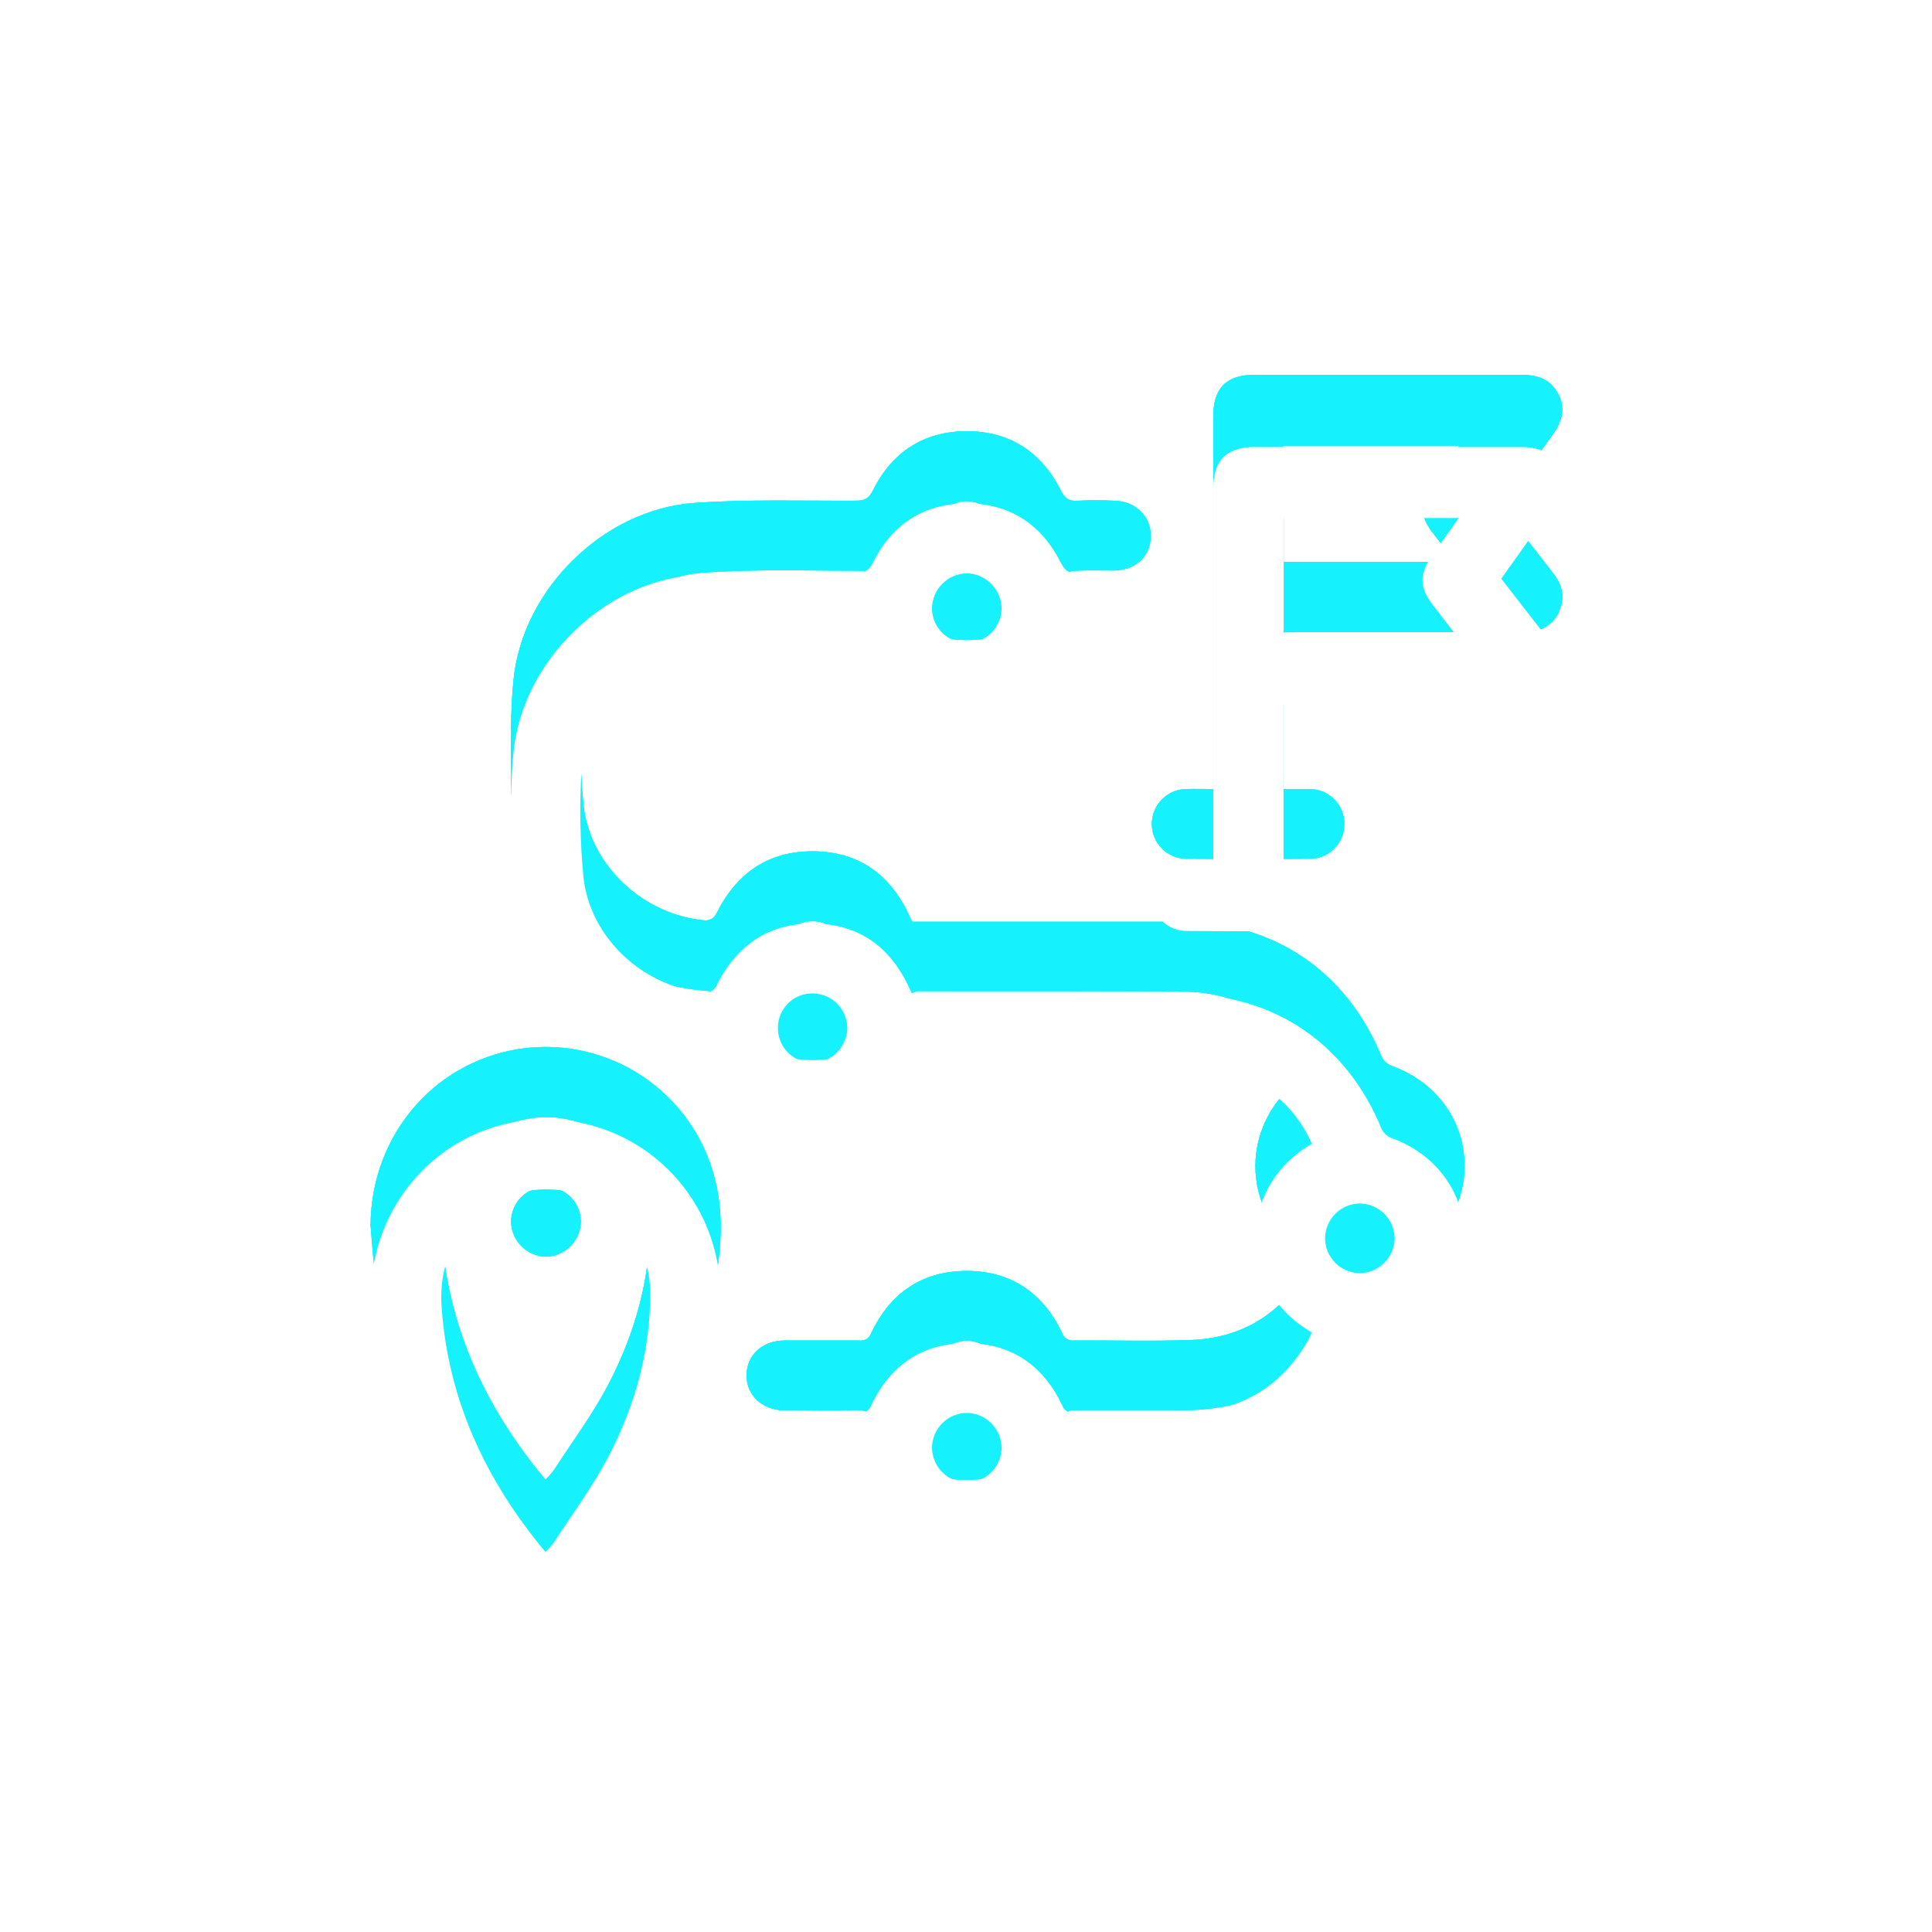 <svg width="107" height="107" viewBox="0 0 107 107" fill="none" xmlns="http://www.w3.org/2000/svg">
<g filter="url(#filter0_f_4522_15507)">
<path d="M50.526 51.05H65.449C70.535 51.05 74.585 53.797 76.51 58.511C76.622 58.747 76.819 58.931 77.062 59.027C79.533 59.913 81.112 62.058 81.109 64.578C81.106 67.097 79.535 69.225 77.046 70.118C76.804 70.221 76.611 70.412 76.505 70.653C74.621 75.299 70.559 78.077 65.562 78.103C63.566 78.103 61.569 78.116 59.572 78.103C59.409 78.079 59.242 78.113 59.1 78.2C58.959 78.286 58.852 78.419 58.799 78.576C57.736 80.76 55.961 81.96 53.536 81.96C51.112 81.96 49.34 80.752 48.274 78.57C48.229 78.423 48.133 78.296 48.004 78.211C47.875 78.126 47.721 78.089 47.567 78.106C46.192 78.129 44.82 78.121 43.44 78.106C42.215 78.106 41.322 77.254 41.346 76.141C41.369 75.028 42.238 74.249 43.438 74.241C44.812 74.241 46.185 74.241 47.565 74.241C47.708 74.265 47.854 74.238 47.979 74.165C48.104 74.092 48.2 73.977 48.248 73.841C49.296 71.615 51.07 70.392 53.531 70.389C55.992 70.387 57.767 71.605 58.822 73.825C58.868 73.962 58.961 74.079 59.084 74.155C59.206 74.231 59.352 74.261 59.495 74.241C61.644 74.225 63.793 74.293 65.944 74.215C68.828 74.109 70.992 72.733 72.444 70.242C72.519 70.095 72.586 69.943 72.643 69.788C68.459 67.376 68.516 61.73 72.659 59.347C72.272 58.461 71.712 57.661 71.01 56.995C70.309 56.33 69.481 55.813 68.575 55.475C67.696 55.135 66.765 54.949 65.823 54.925C60.865 54.871 55.904 54.904 50.947 54.889C50.792 54.876 50.637 54.915 50.508 55.002C50.378 55.088 50.282 55.216 50.235 55.364C49.164 57.522 47.397 58.699 45.001 58.697C42.604 58.694 40.837 57.525 39.764 55.367C39.713 55.221 39.618 55.094 39.491 55.005C39.365 54.916 39.215 54.868 39.06 54.868C32.846 54.37 28.306 49.447 28.303 43.207C28.303 41.34 28.252 39.461 28.445 37.61C28.961 32.62 33.434 28.215 38.444 27.856C41.413 27.645 44.405 27.745 47.387 27.73C47.867 27.73 48.119 27.624 48.354 27.149C49.414 25.017 51.192 23.878 53.56 23.883C55.928 23.888 57.687 25.042 58.755 27.172C58.971 27.601 59.191 27.766 59.668 27.733C60.355 27.698 61.044 27.698 61.732 27.733C62.921 27.769 63.757 28.615 63.731 29.723C63.705 30.831 62.872 31.582 61.695 31.595C60.945 31.595 60.192 31.571 59.441 31.613C59.327 31.627 59.218 31.666 59.121 31.728C59.024 31.789 58.942 31.872 58.881 31.969C57.8 34.174 56.072 35.428 53.601 35.447C51.075 35.462 49.303 34.21 48.21 31.948C48.165 31.862 48.102 31.787 48.025 31.728C47.948 31.67 47.858 31.629 47.763 31.61C44.779 31.61 41.784 31.499 38.818 31.726C35.24 32.002 32.351 35.163 32.201 38.748C32.09 40.699 32.128 42.654 32.315 44.598C32.689 47.973 35.668 50.702 39.081 50.98C39.193 50.976 39.302 50.945 39.4 50.89C39.497 50.835 39.581 50.758 39.643 50.665C40.752 48.383 42.537 47.113 45.094 47.149C47.65 47.185 49.394 48.523 50.415 50.841C50.448 50.913 50.485 50.982 50.526 51.05ZM53.547 31.605C53.799 31.606 54.049 31.556 54.283 31.46C54.516 31.364 54.728 31.223 54.907 31.044C55.086 30.866 55.228 30.654 55.324 30.42C55.421 30.187 55.471 29.937 55.471 29.684C55.462 29.174 55.255 28.688 54.895 28.328C54.534 27.968 54.048 27.762 53.539 27.753C53.03 27.764 52.545 27.973 52.186 28.334C51.827 28.696 51.623 29.182 51.615 29.692C51.618 30.202 51.823 30.69 52.185 31.048C52.548 31.407 53.037 31.607 53.547 31.605ZM53.526 78.111C54.035 78.109 54.524 77.908 54.888 77.55C55.251 77.193 55.46 76.708 55.471 76.198C55.47 75.688 55.269 75.198 54.912 74.835C54.554 74.471 54.069 74.261 53.56 74.251C53.05 74.253 52.562 74.454 52.199 74.811C51.836 75.168 51.626 75.652 51.615 76.162C51.617 76.672 51.818 77.16 52.175 77.525C52.532 77.888 53.017 78.099 53.526 78.111ZM77.24 64.604C77.239 64.094 77.039 63.605 76.683 63.24C76.327 62.876 75.843 62.666 75.333 62.654C74.824 62.653 74.334 62.852 73.97 63.208C73.606 63.565 73.396 64.05 73.386 64.56C73.384 65.07 73.583 65.56 73.939 65.925C74.295 66.29 74.78 66.501 75.29 66.511C75.799 66.51 76.288 66.31 76.652 65.954C77.016 65.598 77.227 65.113 77.24 64.604ZM45.047 51.019C44.795 51.01 44.544 51.052 44.308 51.142C44.072 51.231 43.857 51.367 43.674 51.54C43.491 51.714 43.344 51.922 43.243 52.153C43.141 52.384 43.086 52.633 43.081 52.886C43.068 53.396 43.257 53.89 43.607 54.261C43.957 54.632 44.44 54.849 44.949 54.866C45.458 54.869 45.948 54.675 46.317 54.324C46.686 53.973 46.905 53.492 46.928 52.984C46.936 52.474 46.743 51.982 46.391 51.614C46.039 51.246 45.556 51.032 45.047 51.019Z" fill="#15F2FD"/>
<path d="M71.085 35.018V43.703C71.565 43.703 72.029 43.703 72.491 43.703C72.749 43.696 73.006 43.742 73.246 43.837C73.487 43.933 73.705 44.076 73.888 44.259C74.072 44.441 74.216 44.659 74.313 44.899C74.409 45.139 74.457 45.396 74.451 45.654C74.452 45.908 74.402 46.159 74.304 46.393C74.207 46.627 74.063 46.839 73.882 47.016C73.702 47.194 73.487 47.333 73.252 47.426C73.016 47.52 72.765 47.565 72.511 47.56C70.257 47.58 68.003 47.58 65.75 47.56C65.492 47.565 65.234 47.518 64.994 47.421C64.754 47.324 64.536 47.18 64.353 46.996C64.17 46.813 64.026 46.595 63.93 46.354C63.834 46.114 63.787 45.856 63.793 45.597C63.803 45.087 64.014 44.601 64.38 44.246C64.746 43.891 65.238 43.694 65.748 43.7C66.197 43.687 66.648 43.7 67.195 43.7V23.08C67.195 21.482 67.917 20.757 69.517 20.757C74.418 20.757 79.319 20.757 84.202 20.757C85.107 20.757 85.861 20.971 86.302 21.823C86.743 22.675 86.469 23.426 85.938 24.147C84.996 25.437 84.088 26.728 83.144 28.05C84.112 29.297 85.069 30.534 86.031 31.768C86.482 32.349 86.671 32.978 86.407 33.694C86.302 34.034 86.1 34.336 85.824 34.562C85.549 34.789 85.214 34.929 84.86 34.966C84.561 34.998 84.262 35.012 83.962 35.01C79.947 35.01 75.932 35.01 71.918 35.01L71.085 35.018ZM80.789 24.691H71.093V31.117H80.596L79.373 29.532C78.599 28.538 78.599 27.794 79.306 26.78L80.789 24.691Z" fill="#15F2FD"/>
<path d="M20.523 67.864C20.554 62.732 24.261 58.544 29.265 58.031C31.652 57.795 34.04 58.455 35.968 59.882C37.895 61.309 39.225 63.402 39.697 65.755C40.161 67.991 39.813 70.206 39.318 72.39C38.124 77.68 35.511 82.2 31.726 86.049C30.795 86.999 29.663 86.992 28.726 86.049C24.398 81.624 21.638 76.402 20.745 70.239C20.632 69.449 20.596 68.654 20.523 67.864ZM30.21 81.955C30.377 81.788 30.534 81.61 30.679 81.423C31.711 79.825 32.864 78.286 33.733 76.603C35.201 73.763 36.055 70.696 36.006 67.459C35.949 63.935 32.621 61.302 29.17 61.97C26.155 62.556 24.23 65.068 24.457 68.37C24.813 73.505 26.877 77.959 30.21 81.955Z" fill="#15F2FD"/>
<path d="M30.23 69.597C29.723 69.586 29.239 69.379 28.88 69.02C28.522 68.66 28.316 68.176 28.306 67.668C28.306 67.411 28.357 67.156 28.457 66.919C28.556 66.682 28.702 66.467 28.885 66.287C29.069 66.107 29.287 65.965 29.525 65.87C29.764 65.775 30.02 65.729 30.277 65.734C30.785 65.744 31.268 65.954 31.622 66.318C31.976 66.683 32.172 67.173 32.167 67.681C32.154 68.189 31.945 68.672 31.584 69.029C31.223 69.386 30.738 69.589 30.23 69.597Z" fill="#15F2FD"/>
</g>
<g filter="url(#filter1_f_4522_15507)">
<path d="M50.526 51.05H65.449C70.535 51.05 74.585 53.797 76.51 58.511C76.622 58.747 76.819 58.931 77.062 59.027C79.533 59.913 81.112 62.058 81.109 64.578C81.106 67.097 79.535 69.225 77.046 70.118C76.804 70.221 76.611 70.412 76.505 70.653C74.621 75.299 70.559 78.077 65.562 78.103C63.566 78.103 61.569 78.116 59.572 78.103C59.409 78.079 59.242 78.113 59.1 78.2C58.959 78.286 58.852 78.419 58.799 78.576C57.736 80.76 55.961 81.96 53.536 81.96C51.112 81.96 49.34 80.752 48.274 78.57C48.229 78.423 48.133 78.296 48.004 78.211C47.875 78.126 47.721 78.089 47.567 78.106C46.192 78.129 44.82 78.121 43.44 78.106C42.215 78.106 41.322 77.254 41.346 76.141C41.369 75.028 42.238 74.249 43.438 74.241C44.812 74.241 46.185 74.241 47.565 74.241C47.708 74.265 47.854 74.238 47.979 74.165C48.104 74.092 48.2 73.977 48.248 73.841C49.296 71.615 51.07 70.392 53.531 70.389C55.992 70.387 57.767 71.605 58.822 73.825C58.868 73.962 58.961 74.079 59.084 74.155C59.206 74.231 59.352 74.261 59.495 74.241C61.644 74.225 63.793 74.293 65.944 74.215C68.828 74.109 70.992 72.733 72.444 70.242C72.519 70.095 72.586 69.943 72.643 69.788C68.459 67.376 68.516 61.73 72.659 59.347C72.272 58.461 71.712 57.661 71.01 56.995C70.309 56.33 69.481 55.813 68.575 55.475C67.696 55.135 66.765 54.949 65.823 54.925C60.865 54.871 55.904 54.904 50.947 54.889C50.792 54.876 50.637 54.915 50.508 55.002C50.378 55.088 50.282 55.216 50.235 55.364C49.164 57.522 47.397 58.699 45.001 58.697C42.604 58.694 40.837 57.525 39.764 55.367C39.713 55.221 39.618 55.094 39.491 55.005C39.365 54.916 39.215 54.868 39.06 54.868C32.846 54.37 28.306 49.447 28.303 43.207C28.303 41.34 28.252 39.461 28.445 37.61C28.961 32.62 33.434 28.215 38.444 27.856C41.413 27.645 44.405 27.745 47.387 27.73C47.867 27.73 48.119 27.624 48.354 27.149C49.414 25.017 51.192 23.878 53.56 23.883C55.928 23.888 57.687 25.042 58.755 27.172C58.971 27.601 59.191 27.766 59.668 27.733C60.355 27.698 61.044 27.698 61.732 27.733C62.921 27.769 63.757 28.615 63.731 29.723C63.705 30.831 62.872 31.582 61.695 31.595C60.945 31.595 60.192 31.571 59.441 31.613C59.327 31.627 59.218 31.666 59.121 31.728C59.024 31.789 58.942 31.872 58.881 31.969C57.8 34.174 56.072 35.428 53.601 35.447C51.075 35.462 49.303 34.21 48.21 31.948C48.165 31.862 48.102 31.787 48.025 31.728C47.948 31.67 47.858 31.629 47.763 31.61C44.779 31.61 41.784 31.499 38.818 31.726C35.24 32.002 32.351 35.163 32.201 38.748C32.09 40.699 32.128 42.654 32.315 44.598C32.689 47.973 35.668 50.702 39.081 50.98C39.193 50.976 39.302 50.945 39.4 50.89C39.497 50.835 39.581 50.758 39.643 50.665C40.752 48.383 42.537 47.113 45.094 47.149C47.65 47.185 49.394 48.523 50.415 50.841C50.448 50.913 50.485 50.982 50.526 51.05ZM53.547 31.605C53.799 31.606 54.049 31.556 54.283 31.46C54.516 31.364 54.728 31.223 54.907 31.044C55.086 30.866 55.228 30.654 55.324 30.42C55.421 30.187 55.471 29.937 55.471 29.684C55.462 29.174 55.255 28.688 54.895 28.328C54.534 27.968 54.048 27.762 53.539 27.753C53.03 27.764 52.545 27.973 52.186 28.334C51.827 28.696 51.623 29.182 51.615 29.692C51.618 30.202 51.823 30.69 52.185 31.048C52.548 31.407 53.037 31.607 53.547 31.605ZM53.526 78.111C54.035 78.109 54.524 77.908 54.888 77.55C55.251 77.193 55.46 76.708 55.471 76.198C55.47 75.688 55.269 75.198 54.912 74.835C54.554 74.471 54.069 74.261 53.56 74.251C53.05 74.253 52.562 74.454 52.199 74.811C51.836 75.168 51.626 75.652 51.615 76.162C51.617 76.672 51.818 77.16 52.175 77.525C52.532 77.888 53.017 78.099 53.526 78.111ZM77.24 64.604C77.239 64.094 77.039 63.605 76.683 63.24C76.327 62.876 75.843 62.666 75.333 62.654C74.824 62.653 74.334 62.852 73.97 63.208C73.606 63.565 73.396 64.05 73.386 64.56C73.384 65.07 73.583 65.56 73.939 65.925C74.295 66.29 74.78 66.501 75.29 66.511C75.799 66.51 76.288 66.31 76.652 65.954C77.016 65.598 77.227 65.113 77.24 64.604ZM45.047 51.019C44.795 51.01 44.544 51.052 44.308 51.142C44.072 51.231 43.857 51.367 43.674 51.54C43.491 51.714 43.344 51.922 43.243 52.153C43.141 52.384 43.086 52.633 43.081 52.886C43.068 53.396 43.257 53.89 43.607 54.261C43.957 54.632 44.44 54.849 44.949 54.866C45.458 54.869 45.948 54.675 46.317 54.324C46.686 53.973 46.905 53.492 46.928 52.984C46.936 52.474 46.743 51.982 46.391 51.614C46.039 51.246 45.556 51.032 45.047 51.019Z" fill="#15F2FD"/>
<path d="M71.085 35.018V43.703C71.565 43.703 72.029 43.703 72.491 43.703C72.749 43.696 73.006 43.742 73.246 43.837C73.487 43.933 73.705 44.076 73.888 44.259C74.072 44.441 74.216 44.659 74.313 44.899C74.409 45.139 74.457 45.396 74.451 45.654C74.452 45.908 74.402 46.159 74.304 46.393C74.207 46.627 74.063 46.839 73.882 47.016C73.702 47.194 73.487 47.333 73.252 47.426C73.016 47.52 72.765 47.565 72.511 47.56C70.257 47.58 68.003 47.58 65.75 47.56C65.492 47.565 65.234 47.518 64.994 47.421C64.754 47.324 64.536 47.18 64.353 46.996C64.17 46.813 64.026 46.595 63.93 46.354C63.834 46.114 63.787 45.856 63.793 45.597C63.803 45.087 64.014 44.601 64.38 44.246C64.746 43.891 65.238 43.694 65.748 43.7C66.197 43.687 66.648 43.7 67.195 43.7V23.08C67.195 21.482 67.917 20.757 69.517 20.757C74.418 20.757 79.319 20.757 84.202 20.757C85.107 20.757 85.861 20.971 86.302 21.823C86.743 22.675 86.469 23.426 85.938 24.147C84.996 25.437 84.088 26.728 83.144 28.05C84.112 29.297 85.069 30.534 86.031 31.768C86.482 32.349 86.671 32.978 86.407 33.694C86.302 34.034 86.1 34.336 85.824 34.562C85.549 34.789 85.214 34.929 84.86 34.966C84.561 34.998 84.262 35.012 83.962 35.01C79.947 35.01 75.932 35.01 71.918 35.01L71.085 35.018ZM80.789 24.691H71.093V31.117H80.596L79.373 29.532C78.599 28.538 78.599 27.794 79.306 26.78L80.789 24.691Z" fill="#15F2FD"/>
<path d="M20.523 67.864C20.554 62.732 24.261 58.544 29.265 58.031C31.652 57.795 34.04 58.455 35.968 59.882C37.895 61.309 39.225 63.402 39.697 65.755C40.161 67.991 39.813 70.206 39.318 72.39C38.124 77.68 35.511 82.2 31.726 86.049C30.795 86.999 29.663 86.992 28.726 86.049C24.398 81.624 21.638 76.402 20.745 70.239C20.632 69.449 20.596 68.654 20.523 67.864ZM30.21 81.955C30.377 81.788 30.534 81.61 30.679 81.423C31.711 79.825 32.864 78.286 33.733 76.603C35.201 73.763 36.055 70.696 36.006 67.459C35.949 63.935 32.621 61.302 29.17 61.97C26.155 62.556 24.23 65.068 24.457 68.37C24.813 73.505 26.877 77.959 30.21 81.955Z" fill="#15F2FD"/>
<path d="M30.23 69.597C29.723 69.586 29.239 69.379 28.88 69.02C28.522 68.66 28.316 68.176 28.306 67.668C28.306 67.411 28.357 67.156 28.457 66.919C28.556 66.682 28.702 66.467 28.885 66.287C29.069 66.107 29.287 65.965 29.525 65.87C29.764 65.775 30.02 65.729 30.277 65.734C30.785 65.744 31.268 65.954 31.622 66.318C31.976 66.683 32.172 67.173 32.167 67.681C32.154 68.189 31.945 68.672 31.584 69.029C31.223 69.386 30.738 69.589 30.23 69.597Z" fill="#15F2FD"/>
</g>
<g filter="url(#filter2_f_4522_15507)">
<path d="M50.526 51.05H65.449C70.535 51.05 74.585 53.797 76.51 58.511C76.622 58.747 76.819 58.931 77.062 59.027C79.533 59.913 81.112 62.058 81.109 64.578C81.106 67.097 79.535 69.225 77.046 70.118C76.804 70.221 76.611 70.412 76.505 70.653C74.621 75.299 70.559 78.077 65.562 78.103C63.566 78.103 61.569 78.116 59.572 78.103C59.409 78.079 59.242 78.113 59.1 78.2C58.959 78.286 58.852 78.419 58.799 78.576C57.736 80.76 55.961 81.96 53.536 81.96C51.112 81.96 49.34 80.752 48.274 78.57C48.229 78.423 48.133 78.296 48.004 78.211C47.875 78.126 47.721 78.089 47.567 78.106C46.192 78.129 44.82 78.121 43.44 78.106C42.215 78.106 41.322 77.254 41.346 76.141C41.369 75.028 42.238 74.249 43.438 74.241C44.812 74.241 46.185 74.241 47.565 74.241C47.708 74.265 47.854 74.238 47.979 74.165C48.104 74.092 48.2 73.977 48.248 73.841C49.296 71.615 51.07 70.392 53.531 70.389C55.992 70.387 57.767 71.605 58.822 73.825C58.868 73.962 58.961 74.079 59.084 74.155C59.206 74.231 59.352 74.261 59.495 74.241C61.644 74.225 63.793 74.293 65.944 74.215C68.828 74.109 70.992 72.733 72.444 70.242C72.519 70.095 72.586 69.943 72.643 69.788C68.459 67.376 68.516 61.73 72.659 59.347C72.272 58.461 71.712 57.661 71.01 56.995C70.309 56.33 69.481 55.813 68.575 55.475C67.696 55.135 66.765 54.949 65.823 54.925C60.865 54.871 55.904 54.904 50.947 54.889C50.792 54.876 50.637 54.915 50.508 55.002C50.378 55.088 50.282 55.216 50.235 55.364C49.164 57.522 47.397 58.699 45.001 58.697C42.604 58.694 40.837 57.525 39.764 55.367C39.713 55.221 39.618 55.094 39.491 55.005C39.365 54.916 39.215 54.868 39.06 54.868C32.846 54.37 28.306 49.447 28.303 43.207C28.303 41.34 28.252 39.461 28.445 37.61C28.961 32.62 33.434 28.215 38.444 27.856C41.413 27.645 44.405 27.745 47.387 27.73C47.867 27.73 48.119 27.624 48.354 27.149C49.414 25.017 51.192 23.878 53.56 23.883C55.928 23.888 57.687 25.042 58.755 27.172C58.971 27.601 59.191 27.766 59.668 27.733C60.355 27.698 61.044 27.698 61.732 27.733C62.921 27.769 63.757 28.615 63.731 29.723C63.705 30.831 62.872 31.582 61.695 31.595C60.945 31.595 60.192 31.571 59.441 31.613C59.327 31.627 59.218 31.666 59.121 31.728C59.024 31.789 58.942 31.872 58.881 31.969C57.8 34.174 56.072 35.428 53.601 35.447C51.075 35.462 49.303 34.21 48.21 31.948C48.165 31.862 48.102 31.787 48.025 31.728C47.948 31.67 47.858 31.629 47.763 31.61C44.779 31.61 41.784 31.499 38.818 31.726C35.24 32.002 32.351 35.163 32.201 38.748C32.09 40.699 32.128 42.654 32.315 44.598C32.689 47.973 35.668 50.702 39.081 50.98C39.193 50.976 39.302 50.945 39.4 50.89C39.497 50.835 39.581 50.758 39.643 50.665C40.752 48.383 42.537 47.113 45.094 47.149C47.65 47.185 49.394 48.523 50.415 50.841C50.448 50.913 50.485 50.982 50.526 51.05ZM53.547 31.605C53.799 31.606 54.049 31.556 54.283 31.46C54.516 31.364 54.728 31.223 54.907 31.044C55.086 30.866 55.228 30.654 55.324 30.42C55.421 30.187 55.471 29.937 55.471 29.684C55.462 29.174 55.255 28.688 54.895 28.328C54.534 27.968 54.048 27.762 53.539 27.753C53.03 27.764 52.545 27.973 52.186 28.334C51.827 28.696 51.623 29.182 51.615 29.692C51.618 30.202 51.823 30.69 52.185 31.048C52.548 31.407 53.037 31.607 53.547 31.605ZM53.526 78.111C54.035 78.109 54.524 77.908 54.888 77.55C55.251 77.193 55.46 76.708 55.471 76.198C55.47 75.688 55.269 75.198 54.912 74.835C54.554 74.471 54.069 74.261 53.56 74.251C53.05 74.253 52.562 74.454 52.199 74.811C51.836 75.168 51.626 75.652 51.615 76.162C51.617 76.672 51.818 77.16 52.175 77.525C52.532 77.888 53.017 78.099 53.526 78.111ZM77.24 64.604C77.239 64.094 77.039 63.605 76.683 63.24C76.327 62.876 75.843 62.666 75.333 62.654C74.824 62.653 74.334 62.852 73.97 63.208C73.606 63.565 73.396 64.05 73.386 64.56C73.384 65.07 73.583 65.56 73.939 65.925C74.295 66.29 74.78 66.501 75.29 66.511C75.799 66.51 76.288 66.31 76.652 65.954C77.016 65.598 77.227 65.113 77.24 64.604ZM45.047 51.019C44.795 51.01 44.544 51.052 44.308 51.142C44.072 51.231 43.857 51.367 43.674 51.54C43.491 51.714 43.344 51.922 43.243 52.153C43.141 52.384 43.086 52.633 43.081 52.886C43.068 53.396 43.257 53.89 43.607 54.261C43.957 54.632 44.44 54.849 44.949 54.866C45.458 54.869 45.948 54.675 46.317 54.324C46.686 53.973 46.905 53.492 46.928 52.984C46.936 52.474 46.743 51.982 46.391 51.614C46.039 51.246 45.556 51.032 45.047 51.019Z" fill="#15F2FD"/>
<path d="M71.085 35.018V43.703C71.565 43.703 72.029 43.703 72.491 43.703C72.749 43.696 73.006 43.742 73.246 43.837C73.487 43.933 73.705 44.076 73.888 44.259C74.072 44.441 74.216 44.659 74.313 44.899C74.409 45.139 74.457 45.396 74.451 45.654C74.452 45.908 74.402 46.159 74.304 46.393C74.207 46.627 74.063 46.839 73.882 47.016C73.702 47.194 73.487 47.333 73.252 47.426C73.016 47.52 72.765 47.565 72.511 47.56C70.257 47.58 68.003 47.58 65.75 47.56C65.492 47.565 65.234 47.518 64.994 47.421C64.754 47.324 64.536 47.18 64.353 46.996C64.17 46.813 64.026 46.595 63.93 46.354C63.834 46.114 63.787 45.856 63.793 45.597C63.803 45.087 64.014 44.601 64.38 44.246C64.746 43.891 65.238 43.694 65.748 43.7C66.197 43.687 66.648 43.7 67.195 43.7V23.08C67.195 21.482 67.917 20.757 69.517 20.757C74.418 20.757 79.319 20.757 84.202 20.757C85.107 20.757 85.861 20.971 86.302 21.823C86.743 22.675 86.469 23.426 85.938 24.147C84.996 25.437 84.088 26.728 83.144 28.05C84.112 29.297 85.069 30.534 86.031 31.768C86.482 32.349 86.671 32.978 86.407 33.694C86.302 34.034 86.1 34.336 85.824 34.562C85.549 34.789 85.214 34.929 84.86 34.966C84.561 34.998 84.262 35.012 83.962 35.01C79.947 35.01 75.932 35.01 71.918 35.01L71.085 35.018ZM80.789 24.691H71.093V31.117H80.596L79.373 29.532C78.599 28.538 78.599 27.794 79.306 26.78L80.789 24.691Z" fill="#15F2FD"/>
<path d="M20.523 67.864C20.554 62.732 24.261 58.544 29.265 58.031C31.652 57.795 34.04 58.455 35.968 59.882C37.895 61.309 39.225 63.402 39.697 65.755C40.161 67.991 39.813 70.206 39.318 72.39C38.124 77.68 35.511 82.2 31.726 86.049C30.795 86.999 29.663 86.992 28.726 86.049C24.398 81.624 21.638 76.402 20.745 70.239C20.632 69.449 20.596 68.654 20.523 67.864ZM30.21 81.955C30.377 81.788 30.534 81.61 30.679 81.423C31.711 79.825 32.864 78.286 33.733 76.603C35.201 73.763 36.055 70.696 36.006 67.459C35.949 63.935 32.621 61.302 29.17 61.97C26.155 62.556 24.23 65.068 24.457 68.37C24.813 73.505 26.877 77.959 30.21 81.955Z" fill="#15F2FD"/>
<path d="M30.23 69.597C29.723 69.586 29.239 69.379 28.88 69.02C28.522 68.66 28.316 68.176 28.306 67.668C28.306 67.411 28.357 67.156 28.457 66.919C28.556 66.682 28.702 66.467 28.885 66.287C29.069 66.107 29.287 65.965 29.525 65.87C29.764 65.775 30.02 65.729 30.277 65.734C30.785 65.744 31.268 65.954 31.622 66.318C31.976 66.683 32.172 67.173 32.167 67.681C32.154 68.189 31.945 68.672 31.584 69.029C31.223 69.386 30.738 69.589 30.23 69.597Z" fill="#15F2FD"/>
</g>
<g filter="url(#filter3_d_4522_15507)">
<path d="M50.526 51.05H65.449C70.535 51.05 74.585 53.797 76.51 58.511C76.622 58.747 76.819 58.931 77.062 59.027C79.533 59.913 81.112 62.058 81.109 64.578C81.106 67.097 79.535 69.225 77.046 70.118C76.804 70.221 76.611 70.412 76.505 70.653C74.621 75.299 70.559 78.077 65.562 78.103C63.566 78.103 61.569 78.116 59.572 78.103C59.409 78.079 59.242 78.113 59.1 78.2C58.959 78.286 58.852 78.419 58.799 78.576C57.736 80.76 55.961 81.96 53.536 81.96C51.112 81.96 49.34 80.752 48.274 78.57C48.229 78.423 48.133 78.296 48.004 78.211C47.875 78.126 47.721 78.089 47.567 78.106C46.192 78.129 44.82 78.121 43.44 78.106C42.215 78.106 41.322 77.254 41.346 76.141C41.369 75.028 42.238 74.249 43.438 74.241C44.812 74.241 46.185 74.241 47.565 74.241C47.708 74.265 47.854 74.238 47.979 74.165C48.104 74.092 48.2 73.977 48.248 73.841C49.296 71.615 51.07 70.392 53.531 70.389C55.992 70.387 57.767 71.605 58.822 73.825C58.868 73.962 58.961 74.079 59.084 74.155C59.206 74.231 59.352 74.261 59.495 74.241C61.644 74.225 63.793 74.293 65.944 74.215C68.828 74.109 70.992 72.733 72.444 70.242C72.519 70.095 72.586 69.943 72.643 69.788C68.459 67.376 68.516 61.73 72.659 59.347C72.272 58.461 71.712 57.661 71.01 56.995C70.309 56.33 69.481 55.813 68.575 55.475C67.696 55.135 66.765 54.949 65.823 54.925C60.865 54.871 55.904 54.904 50.947 54.889C50.792 54.876 50.637 54.915 50.508 55.002C50.378 55.088 50.282 55.216 50.235 55.364C49.164 57.522 47.397 58.699 45.001 58.697C42.604 58.694 40.837 57.525 39.764 55.367C39.713 55.221 39.618 55.094 39.491 55.005C39.365 54.916 39.215 54.868 39.06 54.868C32.846 54.37 28.306 49.447 28.303 43.207C28.303 41.34 28.252 39.461 28.445 37.61C28.961 32.62 33.434 28.215 38.444 27.856C41.413 27.645 44.405 27.745 47.387 27.73C47.867 27.73 48.119 27.624 48.354 27.149C49.414 25.017 51.192 23.878 53.56 23.883C55.928 23.888 57.687 25.042 58.755 27.172C58.971 27.601 59.191 27.766 59.668 27.733C60.355 27.698 61.044 27.698 61.732 27.733C62.921 27.769 63.757 28.615 63.731 29.723C63.705 30.831 62.872 31.582 61.695 31.595C60.945 31.595 60.192 31.571 59.441 31.613C59.327 31.627 59.218 31.666 59.121 31.728C59.024 31.789 58.942 31.872 58.881 31.969C57.8 34.174 56.072 35.428 53.601 35.447C51.075 35.462 49.303 34.21 48.21 31.948C48.165 31.862 48.102 31.787 48.025 31.728C47.948 31.67 47.858 31.629 47.763 31.61C44.779 31.61 41.784 31.499 38.818 31.726C35.24 32.002 32.351 35.163 32.201 38.748C32.09 40.699 32.128 42.654 32.315 44.598C32.689 47.973 35.668 50.702 39.081 50.98C39.193 50.976 39.302 50.945 39.4 50.89C39.497 50.835 39.581 50.758 39.643 50.665C40.752 48.383 42.537 47.113 45.094 47.149C47.65 47.185 49.394 48.523 50.415 50.841C50.448 50.913 50.485 50.982 50.526 51.05ZM53.547 31.605C53.799 31.606 54.049 31.556 54.283 31.46C54.516 31.364 54.728 31.223 54.907 31.044C55.086 30.866 55.228 30.654 55.324 30.42C55.421 30.187 55.471 29.937 55.471 29.684C55.462 29.174 55.255 28.688 54.895 28.328C54.534 27.968 54.048 27.762 53.539 27.753C53.03 27.764 52.545 27.973 52.186 28.334C51.827 28.696 51.623 29.182 51.615 29.692C51.618 30.202 51.823 30.69 52.185 31.048C52.548 31.407 53.037 31.607 53.547 31.605ZM53.526 78.111C54.035 78.109 54.524 77.908 54.888 77.55C55.251 77.193 55.46 76.708 55.471 76.198C55.47 75.688 55.269 75.198 54.912 74.835C54.554 74.471 54.069 74.261 53.56 74.251C53.05 74.253 52.562 74.454 52.199 74.811C51.836 75.168 51.626 75.652 51.615 76.162C51.617 76.672 51.818 77.16 52.175 77.525C52.532 77.888 53.017 78.099 53.526 78.111ZM77.24 64.604C77.239 64.094 77.039 63.605 76.683 63.24C76.327 62.876 75.843 62.666 75.333 62.654C74.824 62.653 74.334 62.852 73.97 63.208C73.606 63.565 73.396 64.05 73.386 64.56C73.384 65.07 73.583 65.56 73.939 65.925C74.295 66.29 74.78 66.501 75.29 66.511C75.799 66.51 76.288 66.31 76.652 65.954C77.016 65.598 77.227 65.113 77.24 64.604ZM45.047 51.019C44.795 51.01 44.544 51.052 44.308 51.142C44.072 51.231 43.857 51.367 43.674 51.54C43.491 51.714 43.344 51.922 43.243 52.153C43.141 52.384 43.086 52.633 43.081 52.886C43.068 53.396 43.257 53.89 43.607 54.261C43.957 54.632 44.44 54.849 44.949 54.866C45.458 54.869 45.948 54.675 46.317 54.324C46.686 53.973 46.905 53.492 46.928 52.984C46.936 52.474 46.743 51.982 46.391 51.614C46.039 51.246 45.556 51.032 45.047 51.019Z" fill="white"/>
<path d="M71.085 35.018V43.703C71.565 43.703 72.029 43.703 72.491 43.703C72.749 43.696 73.006 43.742 73.246 43.837C73.487 43.933 73.705 44.076 73.888 44.259C74.072 44.441 74.216 44.659 74.313 44.899C74.409 45.139 74.457 45.396 74.451 45.654C74.452 45.908 74.402 46.159 74.304 46.393C74.207 46.627 74.063 46.839 73.882 47.016C73.702 47.194 73.487 47.333 73.252 47.426C73.016 47.52 72.765 47.565 72.511 47.56C70.257 47.58 68.003 47.58 65.75 47.56C65.492 47.565 65.234 47.518 64.994 47.421C64.754 47.324 64.536 47.18 64.353 46.996C64.17 46.813 64.026 46.595 63.93 46.354C63.834 46.114 63.787 45.856 63.793 45.597C63.803 45.087 64.014 44.601 64.38 44.246C64.746 43.891 65.238 43.694 65.748 43.7C66.197 43.687 66.648 43.7 67.195 43.7V23.08C67.195 21.482 67.917 20.757 69.517 20.757C74.418 20.757 79.319 20.757 84.202 20.757C85.107 20.757 85.861 20.971 86.302 21.823C86.743 22.675 86.469 23.426 85.938 24.147C84.996 25.437 84.088 26.728 83.144 28.05C84.112 29.297 85.069 30.534 86.031 31.768C86.482 32.349 86.671 32.978 86.407 33.694C86.302 34.034 86.1 34.336 85.824 34.562C85.549 34.789 85.214 34.929 84.86 34.966C84.561 34.998 84.262 35.012 83.962 35.01C79.947 35.01 75.932 35.01 71.918 35.01L71.085 35.018ZM80.789 24.691H71.093V31.117H80.596L79.373 29.532C78.599 28.538 78.599 27.794 79.306 26.78L80.789 24.691Z" fill="white"/>
<path d="M20.523 67.864C20.554 62.732 24.261 58.544 29.265 58.031C31.652 57.795 34.04 58.455 35.968 59.882C37.895 61.309 39.225 63.402 39.697 65.755C40.161 67.991 39.813 70.206 39.318 72.39C38.124 77.68 35.511 82.2 31.726 86.049C30.795 86.999 29.663 86.992 28.726 86.049C24.398 81.624 21.638 76.402 20.745 70.239C20.632 69.449 20.596 68.654 20.523 67.864ZM30.21 81.955C30.377 81.788 30.534 81.61 30.679 81.423C31.711 79.825 32.864 78.286 33.733 76.603C35.201 73.763 36.055 70.696 36.006 67.459C35.949 63.935 32.621 61.302 29.17 61.97C26.155 62.556 24.23 65.068 24.457 68.37C24.813 73.505 26.877 77.959 30.21 81.955Z" fill="white"/>
<path d="M30.23 69.597C29.723 69.586 29.239 69.379 28.88 69.02C28.522 68.66 28.316 68.176 28.306 67.668C28.306 67.411 28.357 67.156 28.457 66.919C28.556 66.682 28.702 66.467 28.885 66.287C29.069 66.107 29.287 65.965 29.525 65.87C29.764 65.775 30.02 65.729 30.277 65.734C30.785 65.744 31.268 65.954 31.622 66.318C31.976 66.683 32.172 67.173 32.167 67.681C32.154 68.189 31.945 68.672 31.584 69.029C31.223 69.386 30.738 69.589 30.23 69.597Z" fill="white"/>
</g>
<defs>
<filter id="filter0_f_4522_15507" x="0.523" y="0.757" width="106.004" height="106.002" filterUnits="userSpaceOnUse" color-interpolation-filters="sRGB">
<feFlood flood-opacity="0" result="BackgroundImageFix"/>
<feBlend mode="normal" in="SourceGraphic" in2="BackgroundImageFix" result="shape"/>
<feGaussianBlur stdDeviation="10" result="effect1_foregroundBlur_4522_15507"/>
</filter>
<filter id="filter1_f_4522_15507" x="10.523" y="10.757" width="86.004" height="86.002" filterUnits="userSpaceOnUse" color-interpolation-filters="sRGB">
<feFlood flood-opacity="0" result="BackgroundImageFix"/>
<feBlend mode="normal" in="SourceGraphic" in2="BackgroundImageFix" result="shape"/>
<feGaussianBlur stdDeviation="5" result="effect1_foregroundBlur_4522_15507"/>
</filter>
<filter id="filter2_f_4522_15507" x="15.523" y="15.757" width="76.004" height="76.002" filterUnits="userSpaceOnUse" color-interpolation-filters="sRGB">
<feFlood flood-opacity="0" result="BackgroundImageFix"/>
<feBlend mode="normal" in="SourceGraphic" in2="BackgroundImageFix" result="shape"/>
<feGaussianBlur stdDeviation="2.5" result="effect1_foregroundBlur_4522_15507"/>
</filter>
<filter id="filter3_d_4522_15507" x="16.523" y="20.757" width="74.004" height="74.002" filterUnits="userSpaceOnUse" color-interpolation-filters="sRGB">
<feFlood flood-opacity="0" result="BackgroundImageFix"/>
<feColorMatrix in="SourceAlpha" type="matrix" values="0 0 0 0 0 0 0 0 0 0 0 0 0 0 0 0 0 0 127 0" result="hardAlpha"/>
<feOffset dy="4"/>
<feGaussianBlur stdDeviation="2"/>
<feComposite in2="hardAlpha" operator="out"/>
<feColorMatrix type="matrix" values="0 0 0 0 0 0 0 0 0 0 0 0 0 0 0 0 0 0 0.25 0"/>
<feBlend mode="normal" in2="BackgroundImageFix" result="effect1_dropShadow_4522_15507"/>
<feBlend mode="normal" in="SourceGraphic" in2="effect1_dropShadow_4522_15507" result="shape"/>
</filter>
</defs>
</svg>
